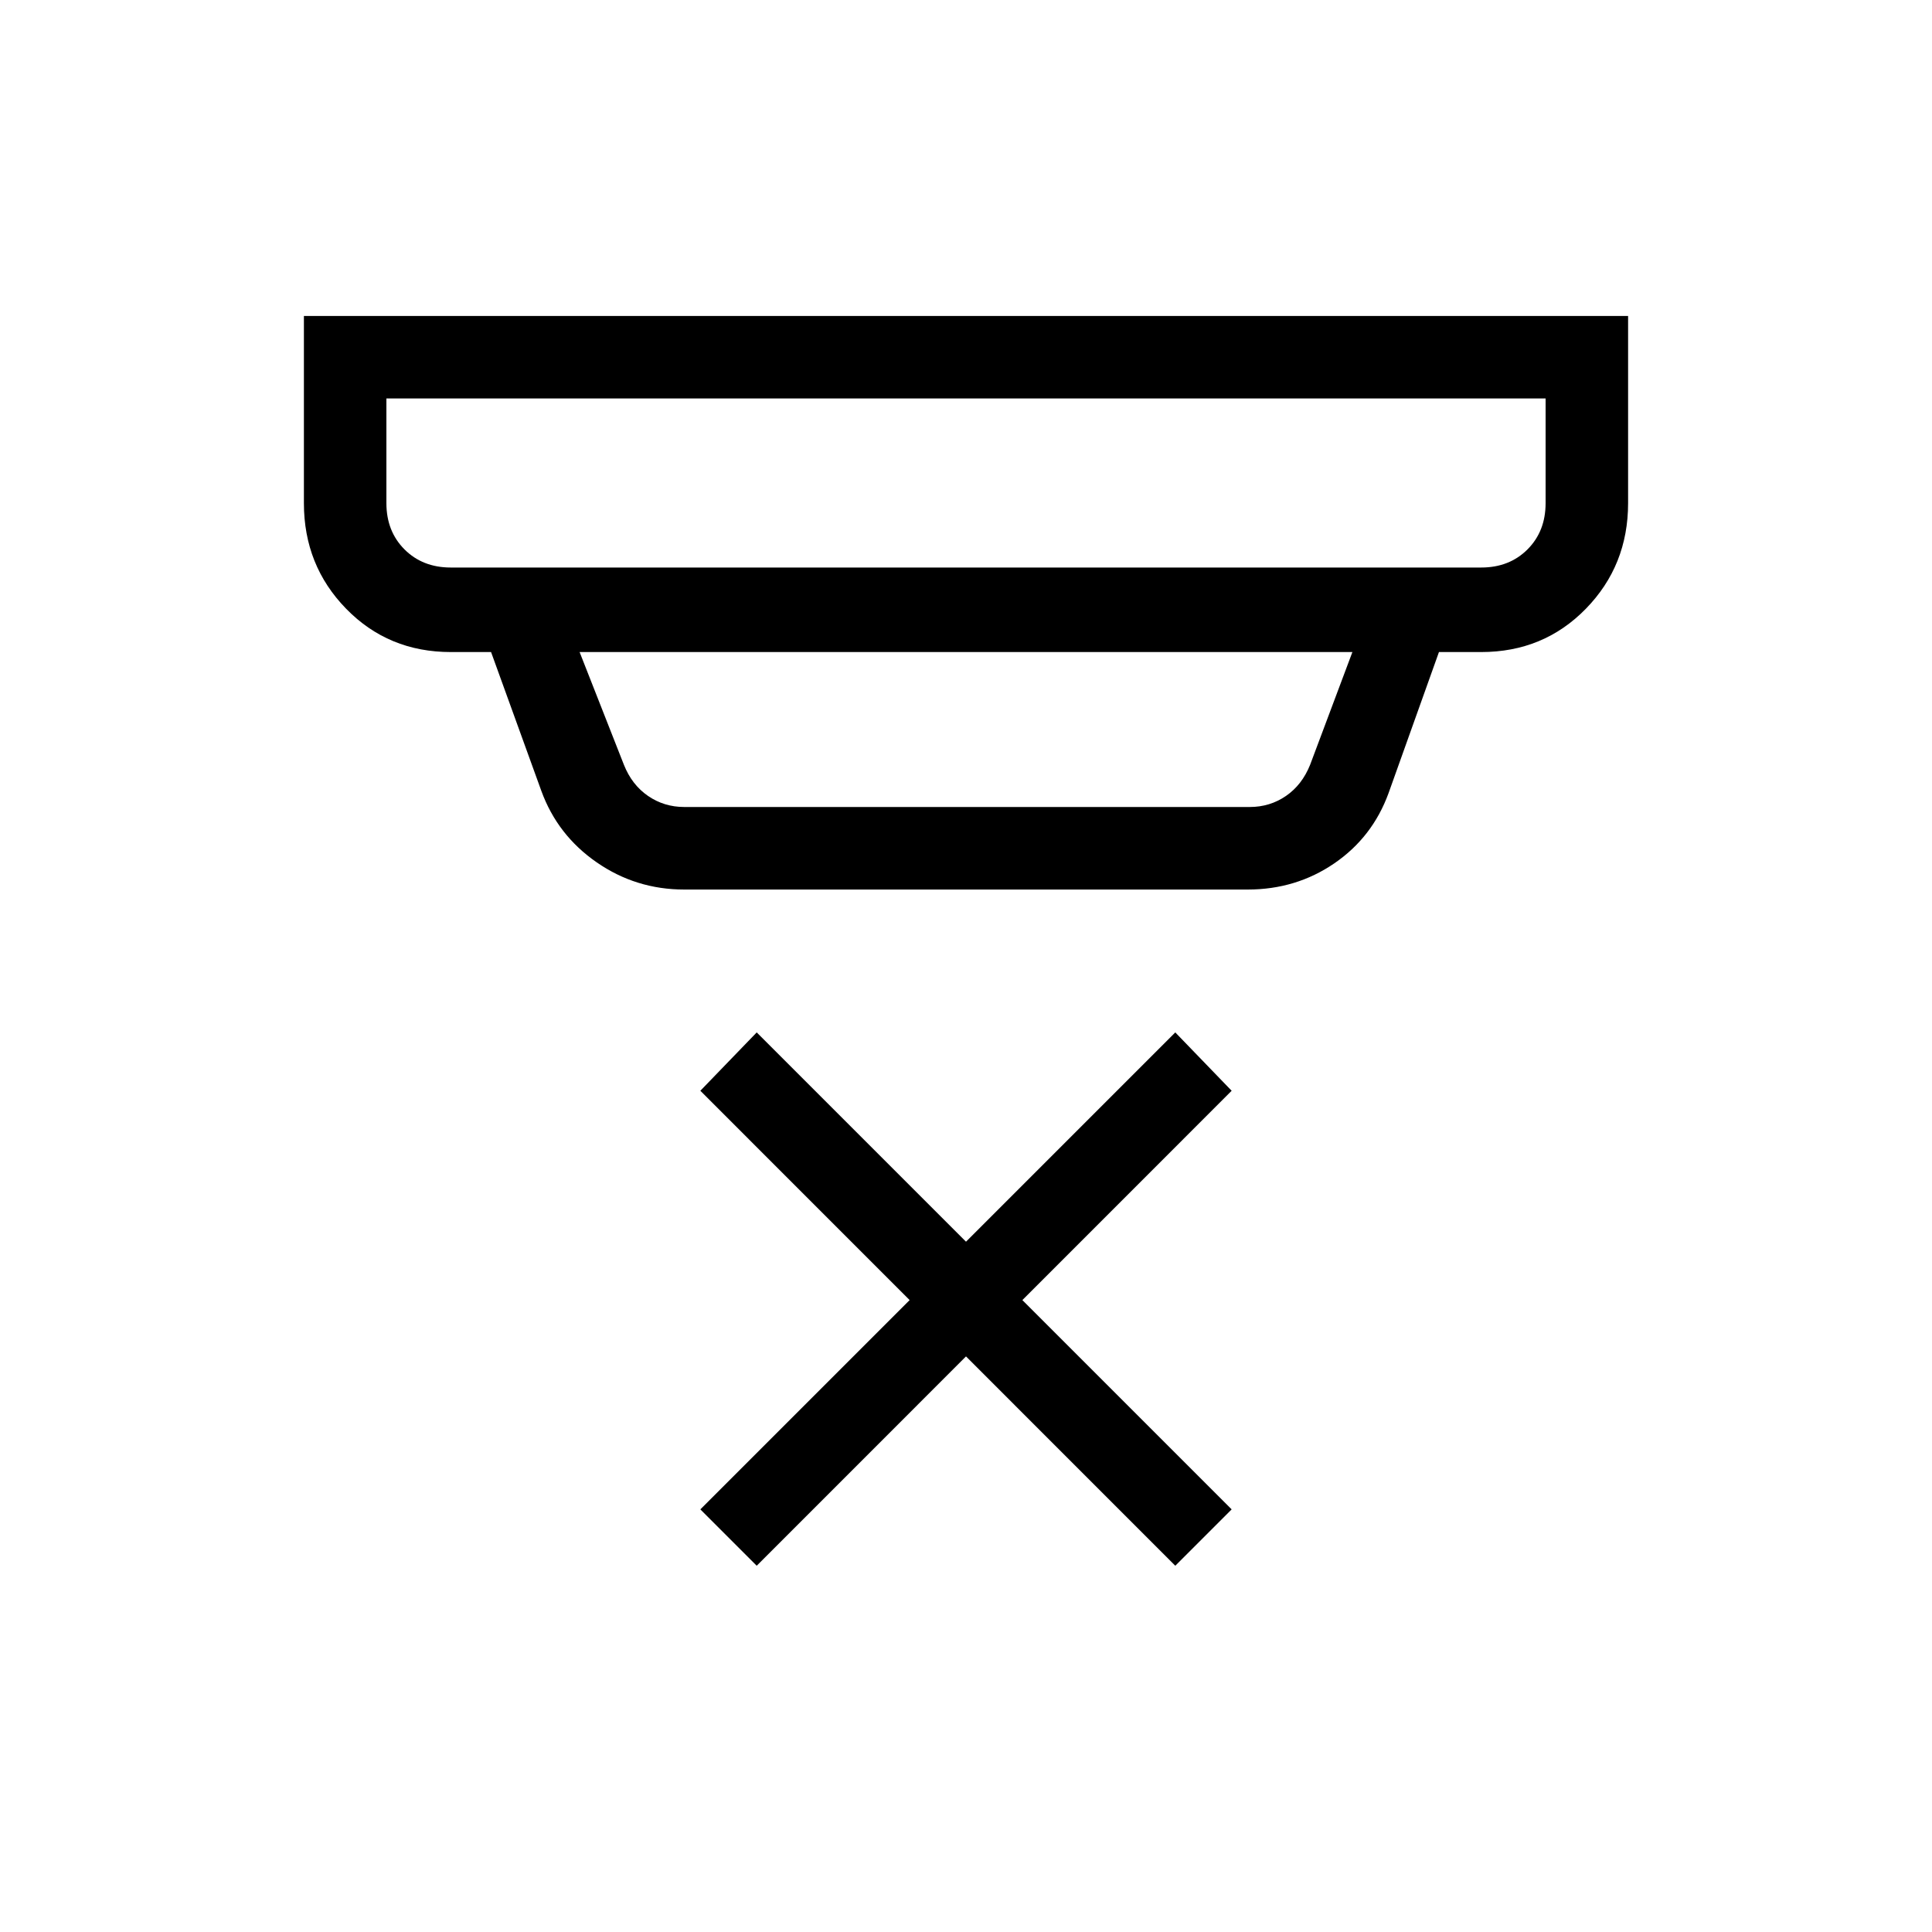 <svg xmlns="http://www.w3.org/2000/svg" height="40" width="40"><path d="M15.667 32.417 14.5 31.25l4.333-4.333-4.333-4.334 1.167-1.208L20 25.708l4.333-4.333 1.167 1.208-4.333 4.334L25.5 31.25l-1.167 1.167L20 28.083ZM9.333 11.75h21.334q.583 0 .958-.375t.375-.958V8.25H8v2.167q0 .583.375.958t.958.375Zm4.834 4.958h11.708q.417 0 .75-.229t.5-.646L28 13.5H12l.917 2.333q.166.417.5.646.333.229.75.229Zm0 1.709q-1 0-1.813-.563-.812-.562-1.146-1.479L10.167 13.5h-.834q-1.291 0-2.166-.896t-.875-2.187V6.542h27.416v3.875q0 1.291-.875 2.187-.875.896-2.166.896h-.875l-1.042 2.917q-.333.916-1.125 1.458-.792.542-1.792.542ZM8 11.75v-3.5 3.5Z"/></svg>